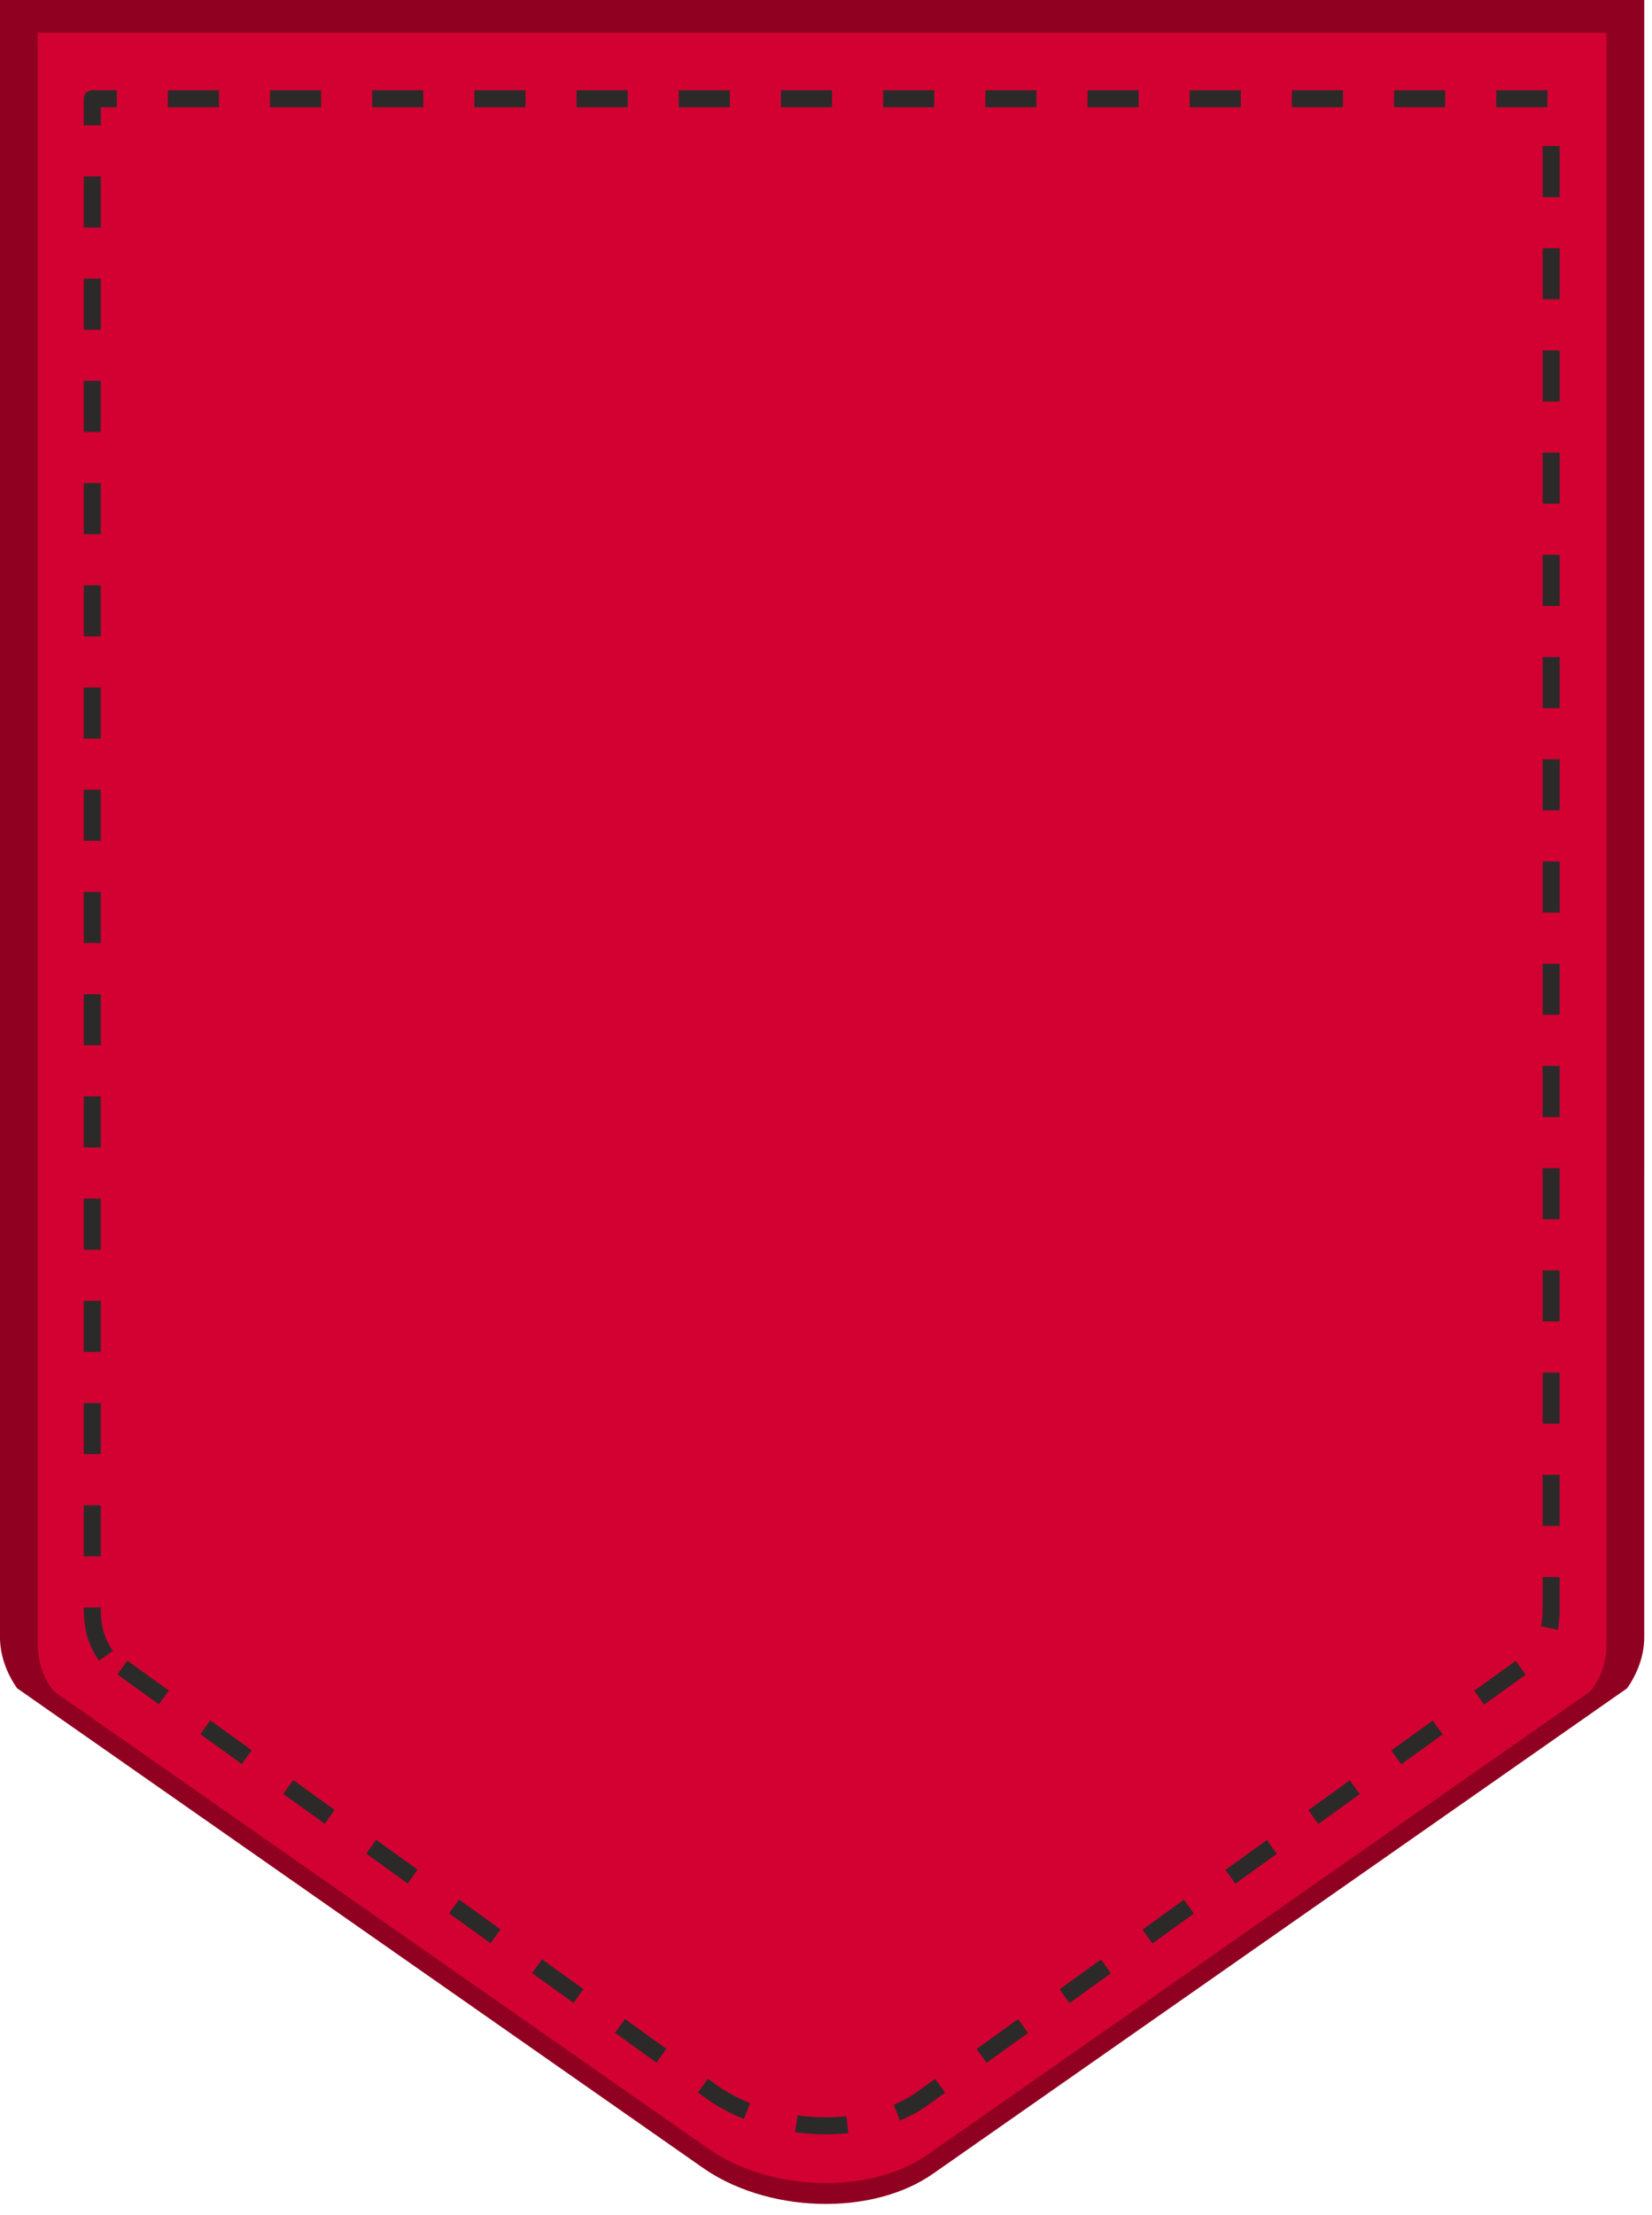 <svg width="97" height="130" viewBox="0 0 97 130" fill="none" xmlns="http://www.w3.org/2000/svg">
<path fill-rule="evenodd" clip-rule="evenodd" d="M1.007 99.102C0.402 98.246 -0.001 97.176 -0.001 96.106L0 0L96.546 3.68033e-07L96.545 96.106C96.545 97.176 96.142 98.246 95.537 99.102L54.822 127.57C51.194 130.139 44.946 129.925 41.116 127.142L1.007 99.102Z" fill="#900021"/>
<path fill-rule="evenodd" clip-rule="evenodd" d="M3.225 99.32C2.621 98.678 2.218 97.608 2.218 96.537L2.219 1.93L94.331 1.93L94.33 96.537C94.33 97.608 93.926 98.678 93.322 99.32L54.421 126.504C50.994 128.858 45.149 128.644 41.521 126.075L3.225 99.32Z" fill="#D30131"/>
<path fill-rule="evenodd" clip-rule="evenodd" d="M6.223 97.191C5.618 96.334 5.417 95.478 5.417 94.408L5.418 5.794L91.08 5.794L91.079 94.408C91.079 95.478 90.877 96.334 90.273 97.191L53.992 123.304C50.767 125.444 45.325 125.23 41.898 122.876L6.223 97.191Z" stroke="#2B2A29" stroke-linejoin="round" stroke-dasharray="3 3"/>
</svg>

